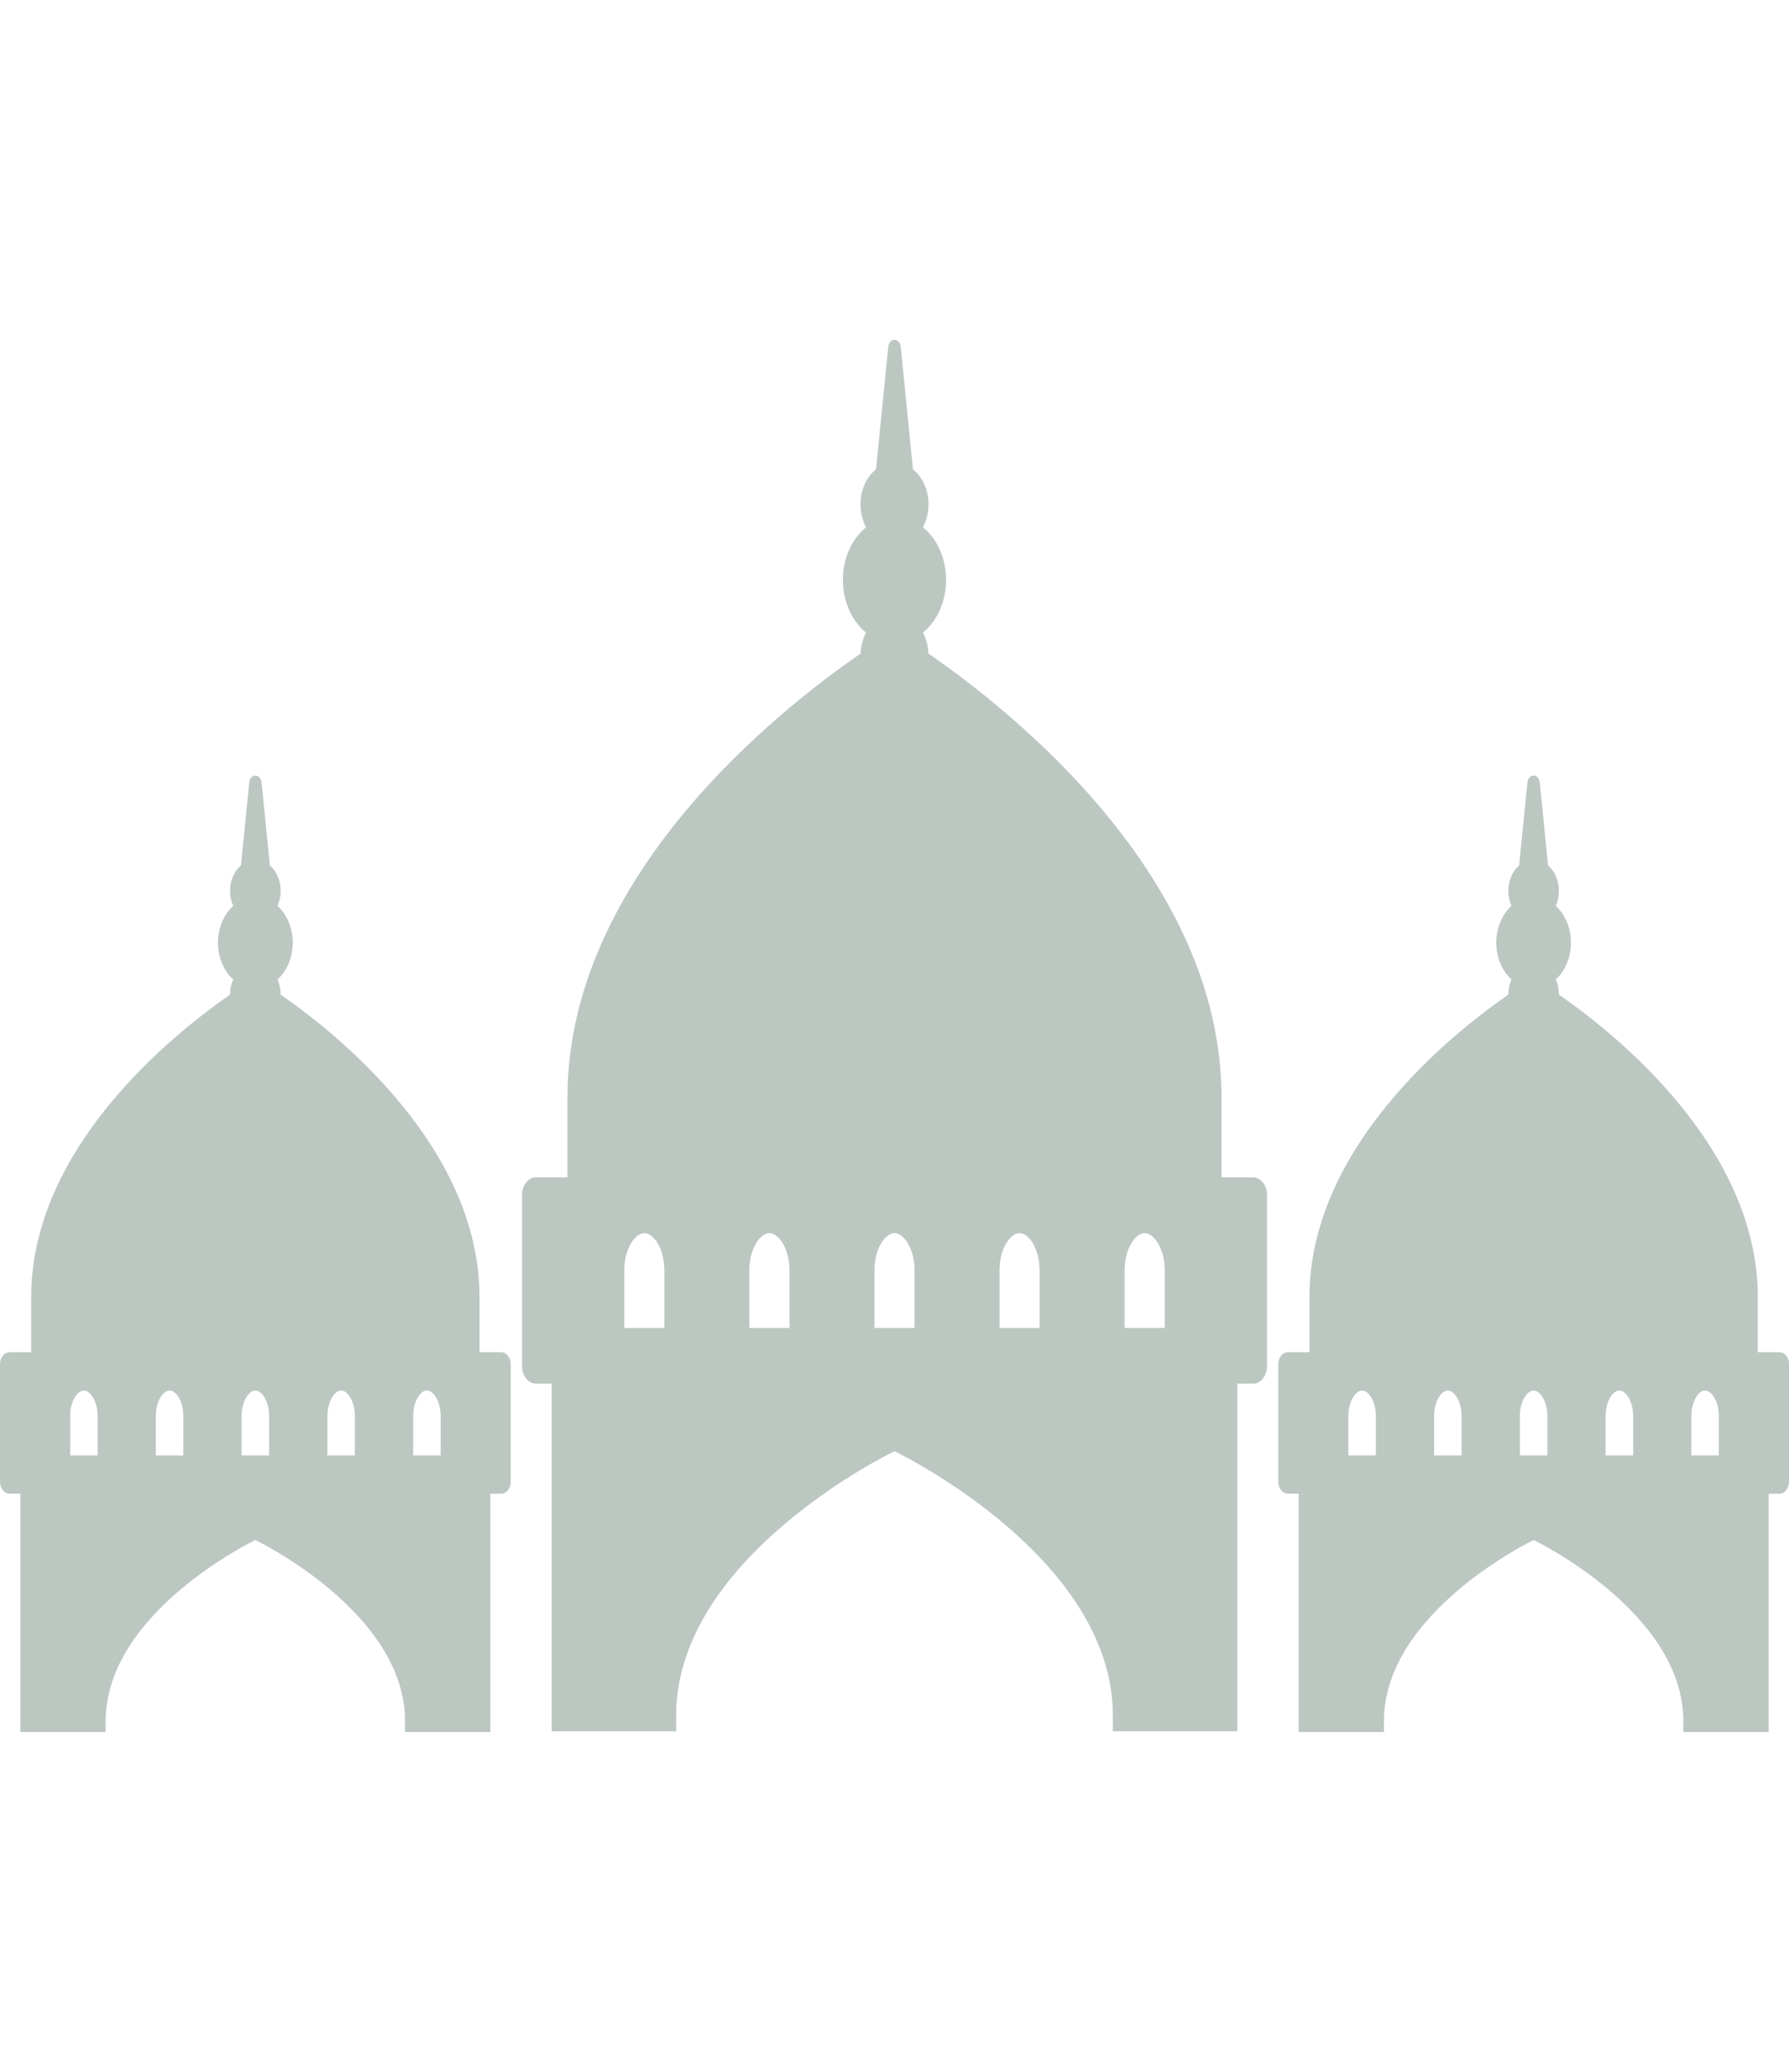 <svg width="19" height="22" viewBox="0 0 19 22" fill="none" xmlns="http://www.w3.org/2000/svg">
<g clip-path="url(#clip0_22_827)">
<path d="M13.308 12.502H12.973V11.653C12.973 9.316 10.748 7.552 9.86 6.94C9.857 6.861 9.837 6.784 9.802 6.717C9.954 6.595 10.048 6.385 10.048 6.158C10.048 5.931 9.954 5.722 9.802 5.599C9.84 5.527 9.861 5.443 9.861 5.356C9.861 5.204 9.799 5.065 9.696 4.984L9.566 3.681C9.561 3.639 9.533 3.608 9.5 3.608C9.467 3.608 9.439 3.639 9.434 3.681L9.304 4.984C9.201 5.065 9.139 5.204 9.139 5.356C9.139 5.443 9.16 5.527 9.198 5.599C9.046 5.722 8.952 5.931 8.952 6.158C8.952 6.385 9.046 6.595 9.198 6.717C9.163 6.784 9.143 6.861 9.14 6.94C8.252 7.552 6.027 9.316 6.027 11.653V12.502H5.692C5.61 12.502 5.544 12.585 5.544 12.688V14.506C5.544 14.609 5.61 14.693 5.692 14.693H5.859V18.384H7.181V18.216C7.181 16.521 9.5 15.41 9.5 15.41C9.5 15.41 11.819 16.521 11.819 18.216V18.384H13.141V14.693H13.308C13.39 14.693 13.456 14.609 13.456 14.506V12.688C13.456 12.585 13.39 12.502 13.308 12.502ZM7.056 14.101H6.843H6.63V13.492C6.63 13.252 6.748 13.094 6.843 13.094C6.938 13.094 7.056 13.252 7.056 13.492V14.101ZM8.385 14.101H8.171H7.958V13.492C7.958 13.252 8.077 13.094 8.171 13.094C8.266 13.094 8.385 13.252 8.385 13.492V14.101ZM9.713 14.101H9.5H9.287V13.492C9.287 13.252 9.405 13.094 9.5 13.094C9.595 13.094 9.713 13.252 9.713 13.492V14.101ZM11.041 14.101H10.828H10.615V13.492C10.615 13.252 10.734 13.094 10.828 13.094C10.923 13.094 11.041 13.252 11.041 13.492V14.101ZM12.37 14.101H12.157H11.944V13.492C11.944 13.252 12.062 13.094 12.157 13.094C12.252 13.094 12.37 13.252 12.37 13.492V14.101Z" fill="#BCC7C1"/>
<path d="M18.899 14.359H18.669V13.777C18.669 12.194 17.179 10.993 16.556 10.561C16.556 10.561 16.556 10.56 16.556 10.56C16.556 10.504 16.545 10.449 16.523 10.401C16.623 10.311 16.684 10.166 16.684 10.01C16.684 9.854 16.623 9.71 16.523 9.619C16.545 9.571 16.556 9.516 16.556 9.46C16.556 9.351 16.513 9.251 16.441 9.19L16.353 8.309C16.349 8.267 16.321 8.235 16.288 8.235C16.255 8.235 16.226 8.267 16.222 8.309L16.134 9.19C16.063 9.251 16.019 9.351 16.019 9.46C16.019 9.516 16.031 9.571 16.053 9.619C15.953 9.709 15.891 9.854 15.891 10.01C15.891 10.166 15.953 10.311 16.053 10.401C16.031 10.449 16.019 10.504 16.019 10.56C16.019 10.56 16.02 10.561 16.02 10.561C15.397 10.993 13.907 12.193 13.907 13.777V14.359H13.677C13.621 14.359 13.576 14.416 13.576 14.487V15.733C13.576 15.804 13.621 15.861 13.677 15.861H13.792V18.392H14.698V18.277C14.698 17.115 16.288 16.353 16.288 16.353C16.288 16.353 17.878 17.115 17.878 18.277V18.392H18.784V15.861H18.899C18.955 15.861 19 15.804 19 15.733V14.487C19 14.416 18.955 14.359 18.899 14.359ZM14.612 15.455H14.466H14.32V15.038C14.32 14.873 14.401 14.765 14.466 14.765C14.531 14.765 14.612 14.873 14.612 15.038V15.455ZM15.523 15.455H15.377H15.231V15.038C15.231 14.873 15.312 14.765 15.377 14.765C15.442 14.765 15.523 14.873 15.523 15.038V15.455ZM16.434 15.455H16.288H16.142V15.038C16.142 14.873 16.223 14.765 16.288 14.765C16.353 14.765 16.434 14.873 16.434 15.038V15.455ZM17.345 15.455H17.199H17.052V15.038C17.052 14.873 17.134 14.765 17.199 14.765C17.264 14.765 17.345 14.873 17.345 15.038V15.455ZM18.255 15.455H18.109H17.963V15.038C17.963 14.873 18.044 14.765 18.109 14.765C18.174 14.765 18.255 14.873 18.255 15.038V15.455Z" fill="#BCC7C1"/>
<path d="M5.323 14.359H5.093V13.777C5.093 12.193 3.603 10.993 2.98 10.561C2.98 10.561 2.981 10.56 2.981 10.56C2.981 10.504 2.969 10.449 2.947 10.401C3.047 10.311 3.109 10.166 3.109 10.01C3.109 9.854 3.047 9.709 2.947 9.619C2.969 9.571 2.981 9.516 2.981 9.46C2.981 9.351 2.937 9.251 2.866 9.19L2.778 8.309C2.773 8.267 2.745 8.236 2.712 8.236C2.679 8.236 2.651 8.267 2.647 8.309L2.559 9.19C2.487 9.251 2.443 9.351 2.443 9.46C2.443 9.516 2.455 9.571 2.477 9.619C2.377 9.71 2.315 9.854 2.315 10.01C2.315 10.166 2.377 10.311 2.477 10.401C2.455 10.449 2.443 10.504 2.443 10.56C2.443 10.56 2.444 10.561 2.444 10.561C1.821 10.994 0.331 12.194 0.331 13.777V14.359H0.101C0.045 14.359 0 14.416 0 14.487V15.733C0 15.804 0.045 15.861 0.101 15.861H0.216V18.392H1.122V18.277C1.122 17.115 2.712 16.353 2.712 16.353C2.712 16.353 4.302 17.115 4.302 18.277V18.392H5.208V15.861H5.323C5.379 15.861 5.424 15.804 5.424 15.733V14.487C5.424 14.416 5.379 14.359 5.323 14.359ZM1.037 15.455H0.891H0.745V15.038C0.745 14.873 0.826 14.765 0.891 14.765C0.955 14.765 1.037 14.873 1.037 15.038V15.455ZM1.947 15.455H1.801H1.655V15.038C1.655 14.873 1.736 14.765 1.801 14.765C1.866 14.765 1.947 14.873 1.947 15.038V15.455ZM2.858 15.455H2.712H2.566V15.038C2.566 14.873 2.647 14.765 2.712 14.765C2.777 14.765 2.858 14.873 2.858 15.038V15.455ZM3.769 15.455H3.623H3.477V15.038C3.477 14.873 3.558 14.765 3.623 14.765C3.688 14.765 3.769 14.873 3.769 15.038V15.455ZM4.68 15.455H4.534H4.388V15.038C4.388 14.873 4.469 14.765 4.534 14.765C4.599 14.765 4.68 14.873 4.68 15.038V15.455Z" fill="#BCC7C1"/>
</g>
<defs>
<clipPath id="clip0_22_827">
<rect width="19" height="24" fill="white" transform="translate(0 -1)"/>
</clipPath>
</defs>
</svg>
